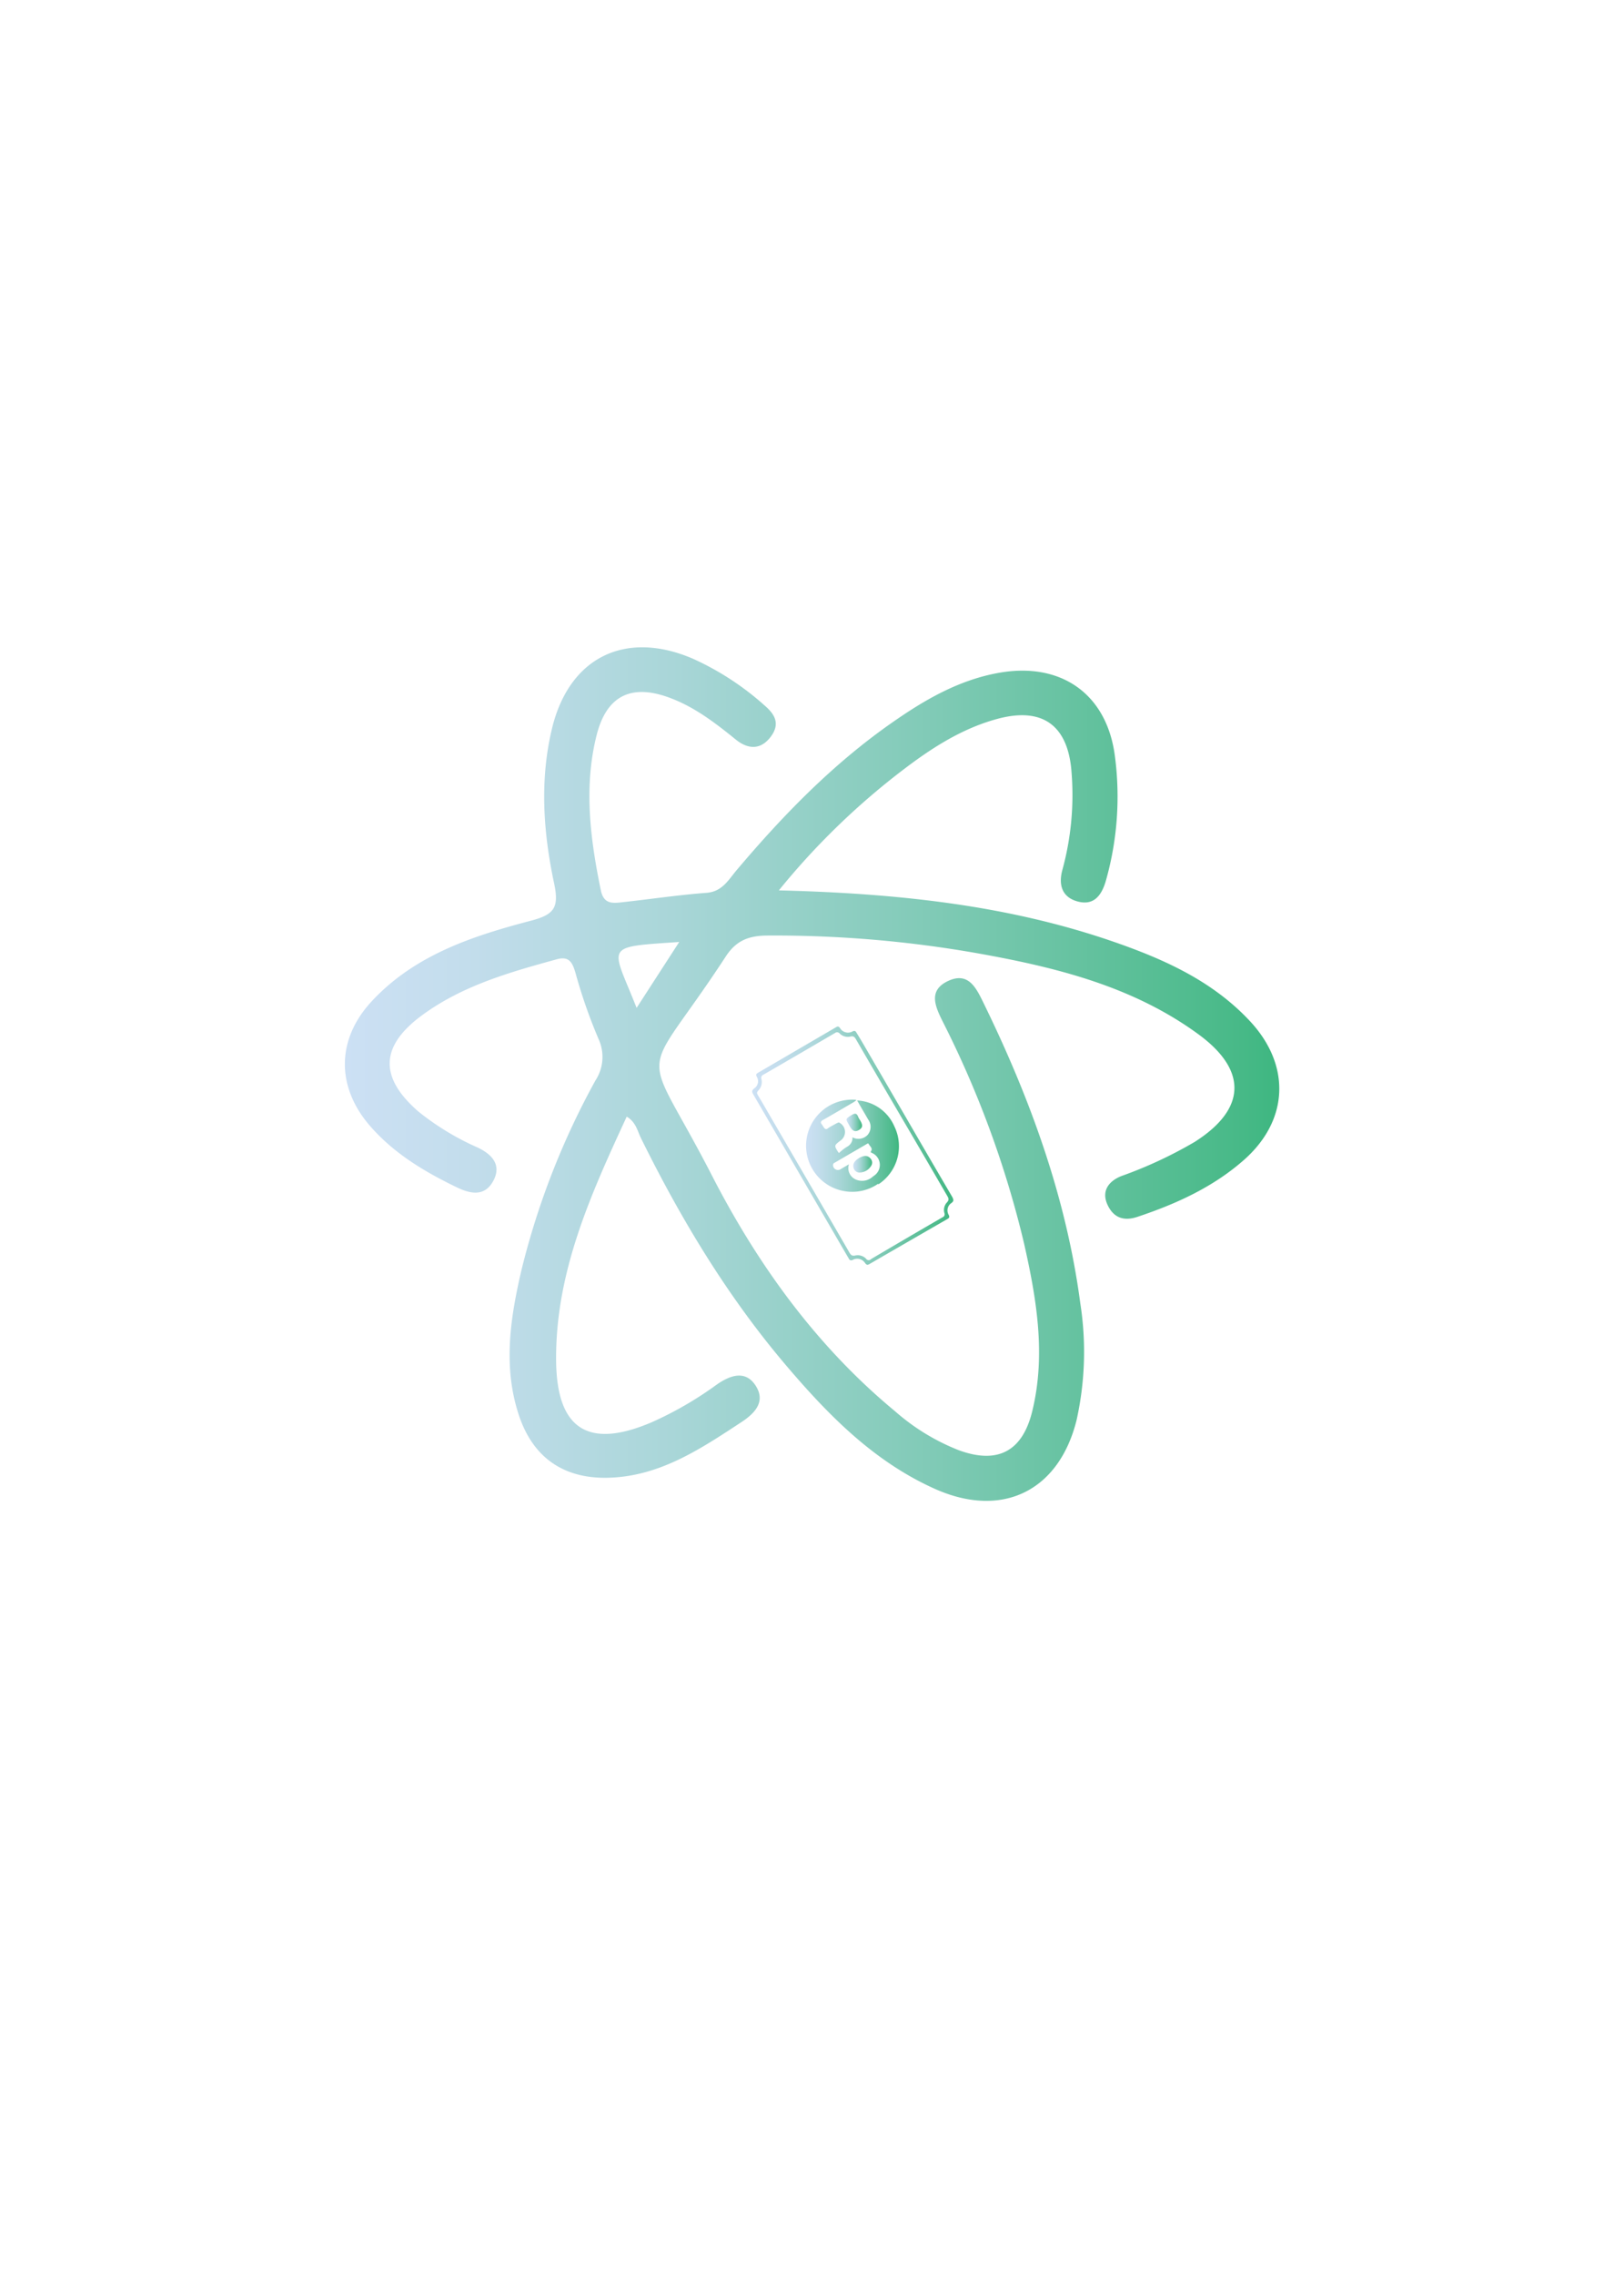 <svg id="Layer_1" data-name="Layer 1" xmlns="http://www.w3.org/2000/svg" xmlns:xlink="http://www.w3.org/1999/xlink" viewBox="0 0 250 350"><defs><style>.cls-1{fill:url(#linear-gradient);}.cls-2{fill:url(#linear-gradient-2);}.cls-3{fill:url(#linear-gradient-3);}.cls-4{fill:url(#linear-gradient-4);}.cls-5{fill:url(#linear-gradient-5);}.cls-6{fill:url(#linear-gradient-6);}.cls-7{fill:url(#linear-gradient-7);}.cls-8{fill:url(#linear-gradient-8);}.cls-9{fill:url(#linear-gradient-9);}.cls-10{fill:url(#linear-gradient-10);}.cls-11{fill:url(#linear-gradient-11);}.cls-12{fill:url(#linear-gradient-12);}</style><linearGradient id="linear-gradient" x1="53.07" y1="165.22" x2="196.93" y2="165.22" gradientUnits="userSpaceOnUse"><stop offset="0" stop-color="#cce0f4"/><stop offset="0.13" stop-color="#c3ddec"/><stop offset="0.35" stop-color="#a9d6d8"/><stop offset="0.63" stop-color="#80cab6"/><stop offset="0.96" stop-color="#47b987"/><stop offset="0.99" stop-color="#40b782"/></linearGradient><linearGradient id="linear-gradient-2" x1="115.78" y1="176.31" x2="146.76" y2="176.31" xlink:href="#linear-gradient"/><linearGradient id="linear-gradient-3" x1="131.24" y1="175.01" x2="131.24" y2="175.01" xlink:href="#linear-gradient"/><linearGradient id="linear-gradient-4" x1="131.95" y1="169.33" x2="131.97" y2="169.33" xlink:href="#linear-gradient"/><linearGradient id="linear-gradient-5" x1="131.94" y1="169.31" x2="131.97" y2="169.31" xlink:href="#linear-gradient"/><linearGradient id="linear-gradient-6" x1="124.18" y1="176.31" x2="138.37" y2="176.31" xlink:href="#linear-gradient"/><linearGradient id="linear-gradient-7" x1="131.94" y1="169.33" x2="131.95" y2="169.33" xlink:href="#linear-gradient"/><linearGradient id="linear-gradient-8" x1="131.97" y1="169.32" x2="131.97" y2="169.32" gradientTransform="translate(253.44 -7.68) rotate(72.4)" xlink:href="#linear-gradient"/><linearGradient id="linear-gradient-9" x1="131.93" y1="169.37" x2="131.96" y2="169.37" xlink:href="#linear-gradient"/><linearGradient id="linear-gradient-10" x1="131.94" y1="169.32" x2="131.97" y2="169.32" xlink:href="#linear-gradient"/><linearGradient id="linear-gradient-11" x1="130.32" y1="172.69" x2="132.7" y2="172.69" xlink:href="#linear-gradient"/><linearGradient id="linear-gradient-12" x1="131.37" y1="179.12" x2="134.27" y2="179.12" xlink:href="#linear-gradient"/></defs><title>electron-kasir</title><path class="cls-1" d="M192.44,157.12c-5.75-6.18-13.17-9.51-20.91-12.2-16.38-5.68-33.4-7.48-51.63-7.94a111.84,111.84,0,0,1,18.84-18.33c4.45-3.42,9.13-6.48,14.6-8,7.14-2,11.12.93,11.62,8.24a43.6,43.6,0,0,1-1.4,14.88c-.65,2.31-.09,4.18,2.16,4.87,2.57.78,3.85-.76,4.54-3.22a47.44,47.44,0,0,0,1.36-19.15c-1.25-9.54-8.3-14.41-17.73-12.78-6.23,1.08-11.53,4.16-16.59,7.7-9.11,6.36-16.78,14.25-23.92,22.7-1.24,1.47-2.2,3.29-4.62,3.47-4.41.33-8.8,1-13.2,1.47-1.55.18-2.67.09-3.08-1.91-1.62-7.91-2.64-15.84-.64-23.8,1.54-6.14,5.4-8,11.38-5.72,3.8,1.43,7,3.91,10.1,6.42,1.77,1.41,3.7,1.62,5.27-.4s.72-3.5-.87-4.87a43.15,43.15,0,0,0-11.1-7.23c-10.36-4.43-19-.2-21.64,10.74-1.92,7.95-1.35,16,.32,23.84.8,3.76,0,4.81-3.58,5.75-9,2.36-17.9,5.27-24.53,12.43-5.35,5.78-5.46,13-.35,19,3.71,4.33,8.48,7.18,13.55,9.62,2.21,1.06,4.31,1.33,5.57-1.07s-.18-4-2.39-5.07A40.7,40.7,0,0,1,64.4,171c-6-5.21-5.91-10,.47-14.73,6.22-4.61,13.53-6.68,20.85-8.69,1.88-.51,2.4.47,2.88,2.13a79.78,79.78,0,0,0,3.53,10.11,6.61,6.61,0,0,1-.47,6.41,119,119,0,0,0-11.36,29.06c-1.74,7.42-2.91,14.92-.43,22.41,2.14,6.48,6.82,9.77,13.6,9.65,8-.15,14.33-4.4,20.69-8.58,2.13-1.4,3.74-3.19,2.14-5.63s-4-1.51-6-.1a55,55,0,0,1-10,5.78c-9.76,4.16-14.59,1.05-14.69-9.45-.13-13.58,5.29-25.53,10.87-37.58,1.43.85,1.65,2.22,2.2,3.33,6.17,12.49,13.32,24.36,22.38,35,6.53,7.67,13.56,14.82,23,19,10.32,4.54,19,.2,21.68-10.69a48.38,48.38,0,0,0,.56-17.93c-2.16-16.31-7.74-31.58-14.94-46.29-1.11-2.27-2.32-4.74-5.41-3.29s-2,3.88-.85,6.2a154.15,154.15,0,0,1,12.53,34.12c1.93,8.53,3.41,17.16,1.27,25.89-1.51,6.17-5.32,8.15-11.25,6a33.17,33.17,0,0,1-9.85-6c-12-9.92-21-22.34-28.06-36-11.14-21.75-11.47-13.39,2-34,1.59-2.44,3.54-3.19,6.41-3.2a180,180,0,0,1,32.45,2.75c12,2.15,23.82,5.07,33.9,12.45,7.61,5.57,7.32,11.54-.61,16.56a66,66,0,0,1-11.26,5.24c-1.91.76-3.13,2.26-2.14,4.42.88,1.9,2.39,2.6,4.6,1.86,6-2,11.73-4.6,16.52-8.86C198.42,172.25,198.7,163.85,192.44,157.12ZM98,155.06c-3.85-9.77-5.29-9.33,6.56-10.14Z"/><path class="cls-2" d="M145.83,187.55c.3-.17.38-.3.21-.65a1.36,1.36,0,0,1,.38-1.79c.47-.33.38-.55.15-1q-3.65-6.22-7.26-12.46l-6.43-11.06c-.32-.55-.65-1.1-1-1.66-.15-.28-.27-.42-.64-.25a1.42,1.42,0,0,1-1.93-.52c-.22-.28-.35-.28-.62-.12l-12,7c-.28.16-.35.28-.2.6a1.32,1.32,0,0,1-.29,1.74c-.64.43-.39.73-.13,1.18q7.19,12.34,14.37,24.69c.08.14.18.28.25.43s.27.29.55.17a1.43,1.43,0,0,1,1.94.48c.24.31.38.3.68.13Q139.83,191,145.83,187.55Zm-12.52,6.09a1.79,1.79,0,0,0-1.64-.49c-.49.11-.69-.06-.92-.46q-5.91-10.2-11.85-20.39c-.74-1.27-1.47-2.54-2.22-3.8-.16-.27-.22-.44.05-.72a1.88,1.88,0,0,0,.48-1.78.53.53,0,0,1,.32-.67q5.5-3.18,11-6.4a.53.53,0,0,1,.74.08,1.77,1.77,0,0,0,1.64.46c.48-.12.65.07.86.43q3.48,6,7,12t7,12c.23.39.4.67,0,1.09a1.7,1.7,0,0,0-.38,1.66.48.48,0,0,1-.29.62q-5.53,3.2-11,6.43A.49.49,0,0,1,133.31,193.64Z"/><polygon class="cls-3" points="131.24 175.01 131.24 175.01 131.24 175.01 131.24 175.01"/><path class="cls-4" d="M132,169.34v0h0Z"/><path class="cls-5" d="M132,169.32h0Z"/><path class="cls-6" d="M135.26,182.18a7,7,0,0,0,2.4-8.93,6.6,6.6,0,0,0-5.71-3.95h0v0c.56,1,1.13,1.94,1.68,2.91a1.91,1.91,0,0,1-.05,2.37,1.94,1.94,0,0,1-2.35.39h0a1.51,1.51,0,0,1-.76,1.41,6.72,6.72,0,0,0-1.3,1,.88.88,0,0,1-.15-.14c-.62-1-.62-1,.31-1.73a1.61,1.61,0,0,0,0-2.72c-.21-.19-.34-.05-.5,0-.47.27-1,.52-1.41.82s-.61-.18-.78-.44-.51-.53,0-.84c1.57-.88,3.11-1.8,4.66-2.7.19-.11.37-.25.55-.37,0,0,0,0,0,0h0a.93.93,0,0,0-.24-.07,7.09,7.09,0,1,0,3.54,12.95Zm-3.57-.74a1.9,1.9,0,0,1-1-2.32l-1.25.73a.75.75,0,0,1-1.2-.62c0-.23.13-.28.26-.36l4.85-2.82c.13-.07.31-.25.41,0s.6.57.36,1c-.15.24-.08.22.09.32a2,2,0,0,1,.31,3.53l-.22.17A2.44,2.44,0,0,1,131.68,181.44Z"/><path class="cls-7" d="M131.94,169.31s0,0,0,0h0Z"/><circle class="cls-8" cx="131.97" cy="169.32" transform="matrix(0.3, -0.95, 0.95, 0.3, -69.33, 243.89)"/><path class="cls-9" d="M131.94,169.34s0,0,0,.06l0-.06h0Z"/><path class="cls-10" d="M132,169.33h0Z"/><path class="cls-11" d="M132.43,172.39a3.73,3.73,0,0,1-.32-.55c-.23-.63-.55-.59-1.05-.27-.89.57-.91.54-.41,1.41l.21.37c.42.7.79.83,1.37.49S132.84,173.12,132.43,172.39Z"/><path class="cls-12" d="M134,178.23a1,1,0,0,0-.94-.38,2.39,2.39,0,0,0-.83.32c-.77.45-1,1-.81,1.56a.92.92,0,0,0,.91.66,2.14,2.14,0,0,0,1.76-1A.92.92,0,0,0,134,178.23Z"/></svg>